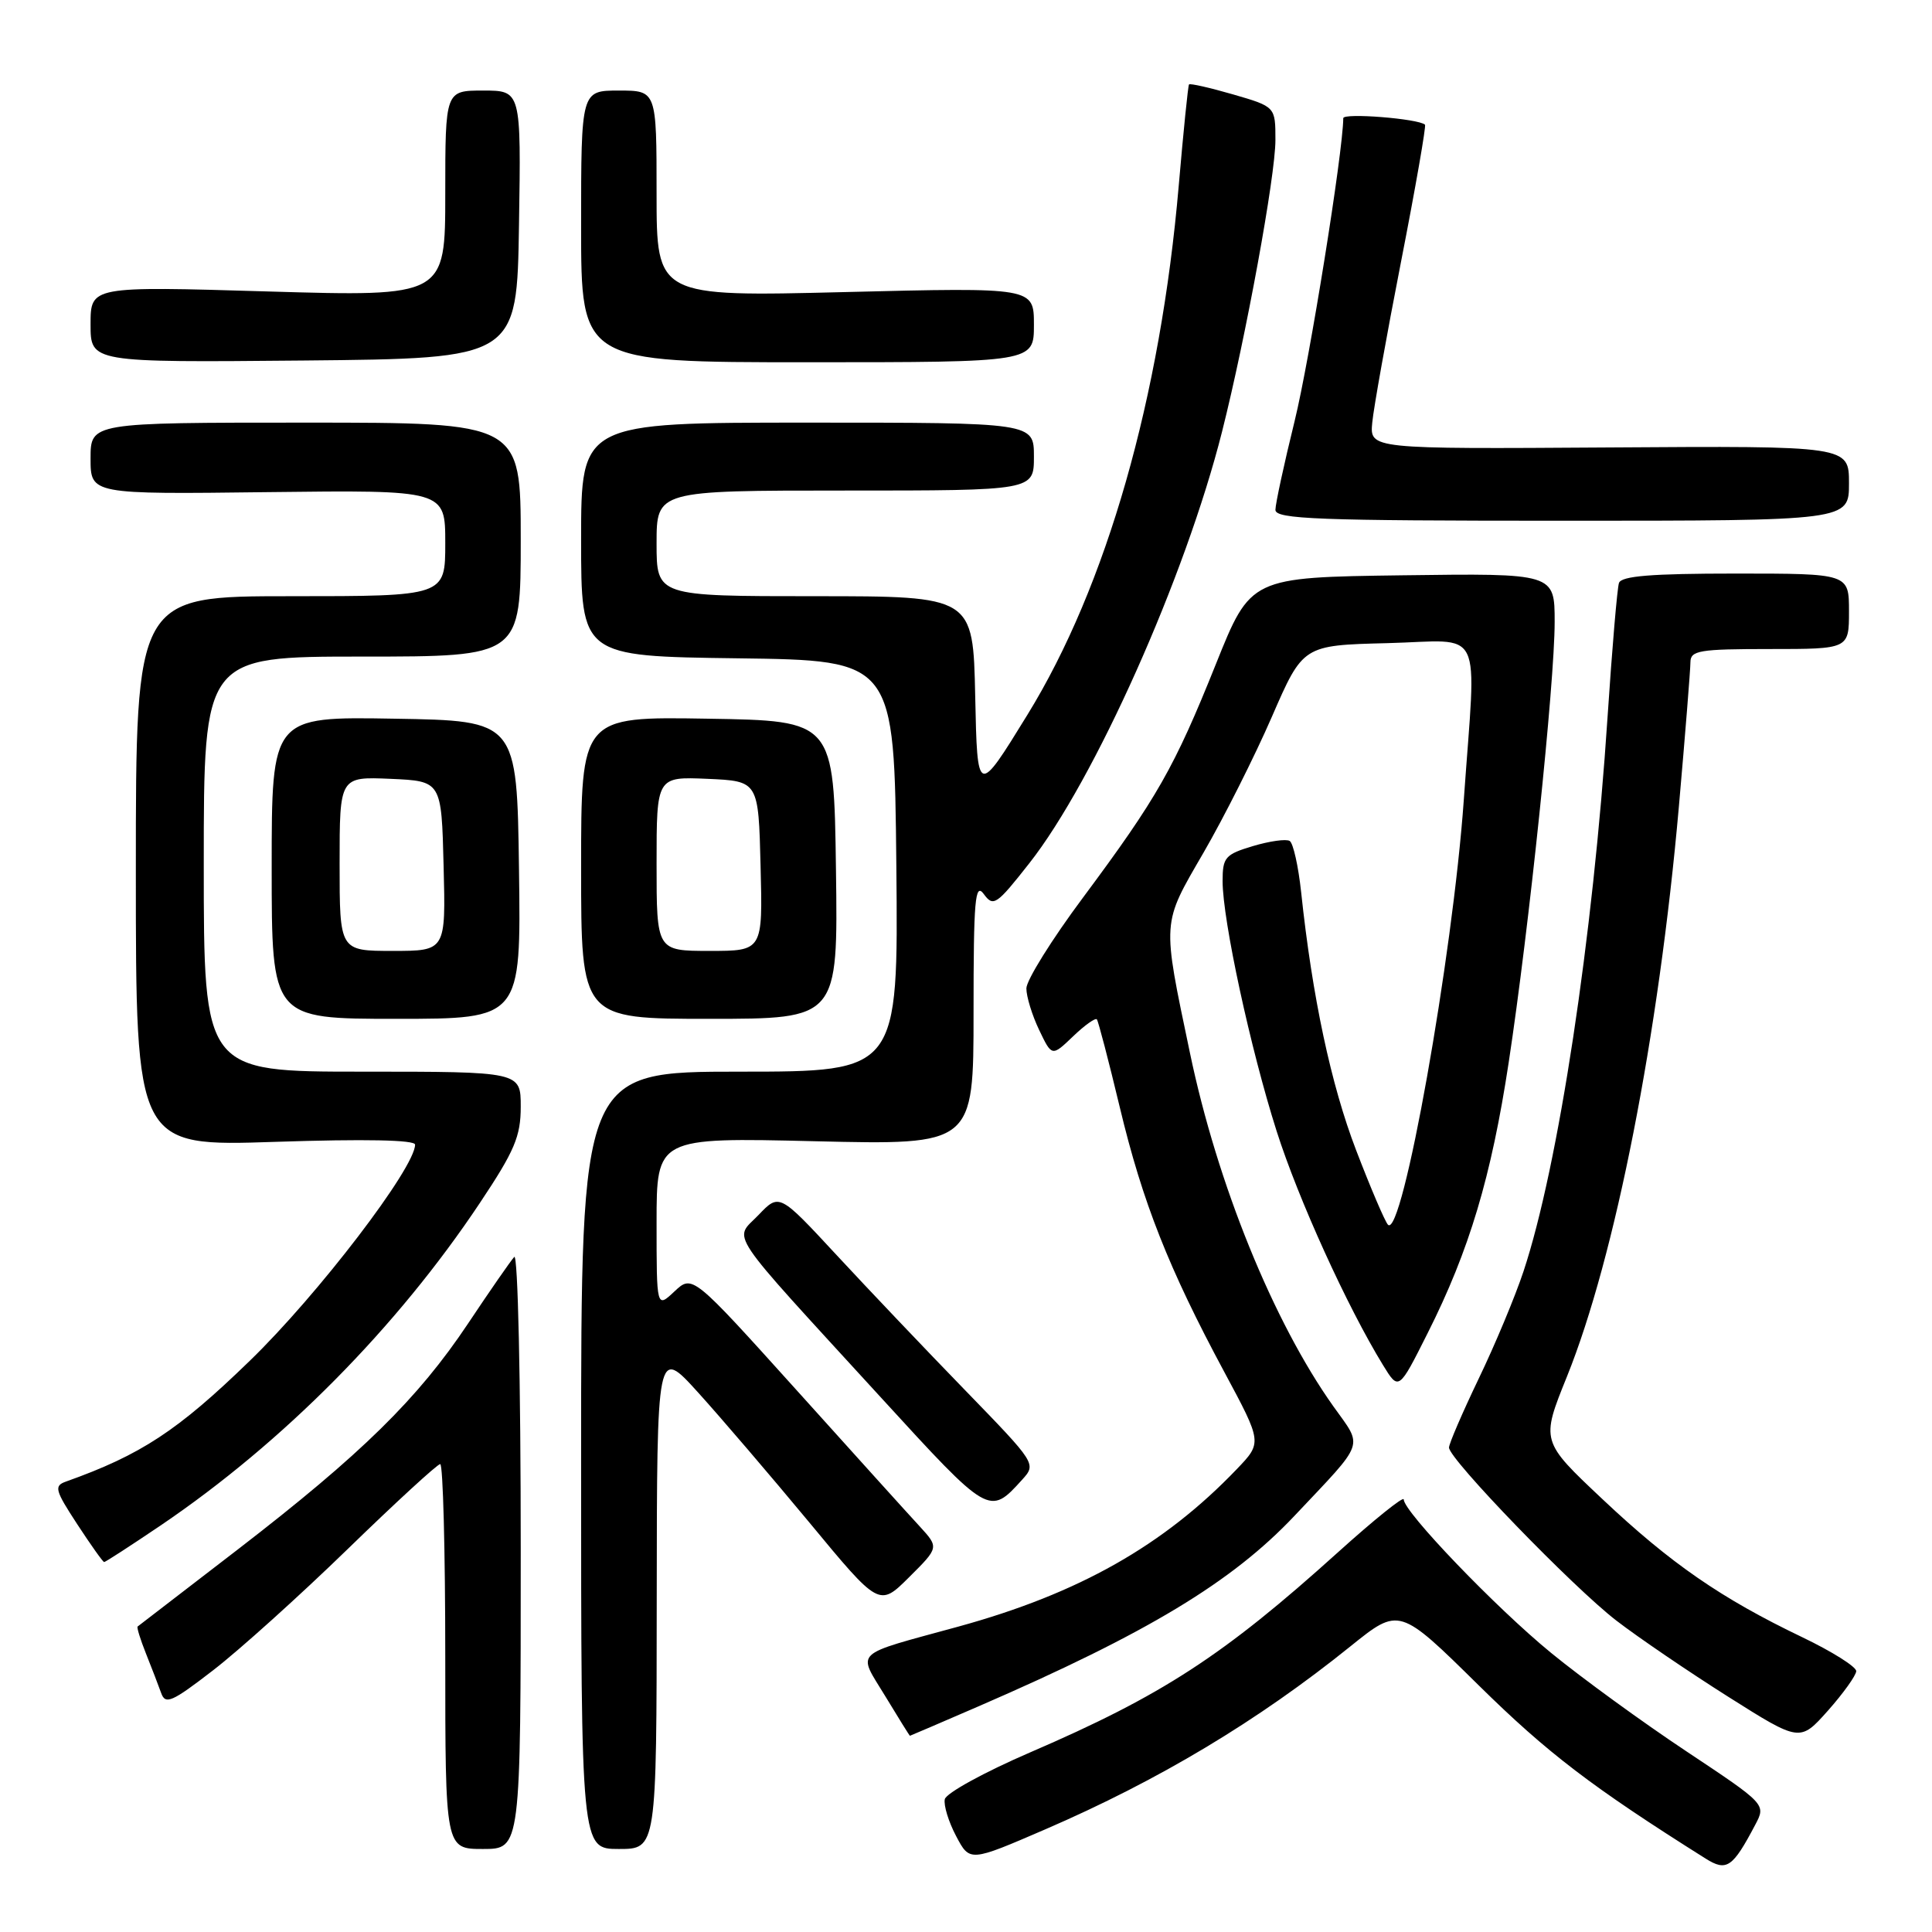 <?xml version="1.0" encoding="UTF-8" standalone="no"?>
<!DOCTYPE svg PUBLIC "-//W3C//DTD SVG 1.1//EN" "http://www.w3.org/Graphics/SVG/1.1/DTD/svg11.dtd" >
<svg xmlns="http://www.w3.org/2000/svg" xmlns:xlink="http://www.w3.org/1999/xlink" version="1.1" viewBox="0 0 256 256">
 <g >
 <path fill="currentColor"
d=" M 232.58 241.79 C 234.01 239.08 234.01 239.08 223.44 232.05 C 217.63 228.19 209.56 222.32 205.52 219.01 C 198.24 213.06 186.00 200.32 186.00 198.68 C 186.00 198.21 182.06 201.38 177.25 205.72 C 162.11 219.38 153.99 224.66 136.50 232.20 C 130.45 234.81 125.36 237.60 125.19 238.41 C 125.02 239.21 125.69 241.40 126.69 243.29 C 128.50 246.72 128.50 246.72 138.50 242.40 C 153.54 235.90 166.68 228.03 178.95 218.14 C 185.41 212.94 185.41 212.94 195.95 223.33 C 205.06 232.30 210.91 236.77 226.00 246.27 C 228.79 248.02 229.58 247.48 232.58 241.79 Z  M 69.00 205.30 C 69.00 182.94 68.62 166.02 68.14 166.55 C 67.66 167.07 64.91 171.04 62.03 175.36 C 55.37 185.34 47.92 192.66 31.55 205.28 C 24.37 210.81 18.38 215.42 18.24 215.52 C 18.09 215.61 18.59 217.22 19.34 219.10 C 20.09 220.97 20.99 223.32 21.35 224.32 C 21.91 225.92 22.76 225.55 28.24 221.32 C 31.68 218.67 39.71 211.44 46.08 205.25 C 52.45 199.06 57.96 194.00 58.33 194.00 C 58.70 194.00 59.00 205.47 59.00 219.50 C 59.00 245.00 59.00 245.00 64.00 245.00 C 69.00 245.00 69.00 245.00 69.00 205.30 Z  M 87.02 211.75 C 87.05 178.50 87.05 178.50 92.49 184.50 C 95.48 187.80 102.11 195.55 107.22 201.71 C 116.50 212.93 116.50 212.93 120.46 208.99 C 124.42 205.05 124.42 205.05 121.88 202.27 C 120.47 200.75 113.12 192.61 105.54 184.19 C 91.75 168.89 91.75 168.89 89.37 171.12 C 87.00 173.35 87.00 173.35 87.00 162.03 C 87.00 150.72 87.00 150.72 108.00 151.22 C 129.00 151.72 129.00 151.72 129.00 134.17 C 129.00 119.15 129.20 116.89 130.36 118.47 C 131.62 120.20 132.04 119.92 136.37 114.41 C 145.00 103.46 157.07 76.44 161.93 57.19 C 165.09 44.66 169.00 23.32 169.00 18.56 C 169.00 14.14 169.00 14.14 163.39 12.51 C 160.31 11.62 157.68 11.02 157.55 11.19 C 157.42 11.36 156.81 17.39 156.19 24.59 C 153.77 52.69 146.62 77.69 136.14 94.71 C 129.50 105.50 129.50 105.50 129.22 92.25 C 128.94 79.00 128.94 79.00 107.97 79.00 C 87.00 79.00 87.00 79.00 87.00 72.00 C 87.00 65.00 87.00 65.00 112.00 65.00 C 137.00 65.00 137.00 65.00 137.00 60.50 C 137.00 56.00 137.00 56.00 107.00 56.00 C 77.00 56.00 77.00 56.00 77.00 71.48 C 77.00 86.96 77.00 86.96 97.75 87.23 C 118.50 87.50 118.50 87.50 118.77 114.75 C 119.03 142.00 119.03 142.00 98.02 142.00 C 77.00 142.00 77.00 142.00 77.00 193.50 C 77.00 245.00 77.00 245.00 82.00 245.00 C 87.00 245.00 87.00 245.00 87.02 211.75 Z  M 245.96 221.44 C 245.98 220.86 242.77 218.84 238.81 216.94 C 228.06 211.79 221.39 207.18 212.34 198.65 C 204.17 190.96 204.17 190.96 207.63 182.40 C 214.03 166.52 219.79 137.16 222.46 106.88 C 223.30 97.32 223.99 88.71 223.99 87.75 C 224.00 86.19 225.17 86.00 234.50 86.00 C 245.00 86.00 245.00 86.00 245.00 81.00 C 245.00 76.00 245.00 76.00 229.97 76.00 C 218.83 76.00 214.83 76.32 214.52 77.25 C 214.29 77.94 213.61 85.92 213.01 95.00 C 211.08 124.28 206.49 154.55 201.87 168.47 C 200.77 171.79 198.10 178.19 195.93 182.69 C 193.77 187.20 192.00 191.30 192.00 191.81 C 192.00 193.33 208.42 210.31 214.18 214.74 C 217.10 216.99 223.78 221.53 229.00 224.83 C 238.50 230.83 238.50 230.83 242.21 226.67 C 244.25 224.37 245.93 222.02 245.96 221.44 Z  M 129.68 226.09 C 152.05 216.39 163.25 209.63 171.54 200.84 C 181.03 190.78 180.63 191.89 176.68 186.35 C 168.73 175.17 161.29 156.87 157.67 139.50 C 153.96 121.78 153.91 122.58 159.48 112.97 C 162.18 108.31 166.25 100.22 168.52 95.00 C 172.65 85.50 172.65 85.50 183.83 85.22 C 196.83 84.89 195.62 82.41 193.96 106.00 C 192.49 126.78 185.80 164.26 183.91 162.28 C 183.51 161.85 181.61 157.41 179.69 152.40 C 176.37 143.76 173.88 132.09 172.41 118.23 C 172.04 114.78 171.36 111.72 170.89 111.43 C 170.42 111.14 168.23 111.45 166.02 112.11 C 162.34 113.21 162.00 113.61 162.00 116.75 C 162.00 121.91 165.70 139.02 169.16 149.88 C 172.03 158.89 178.51 173.15 183.26 180.89 C 185.34 184.28 185.34 184.28 189.17 176.65 C 194.69 165.69 197.61 155.92 199.91 140.78 C 202.60 123.09 206.00 90.47 206.00 82.42 C 206.00 75.96 206.00 75.96 185.86 76.23 C 165.72 76.50 165.72 76.50 161.11 88.00 C 155.60 101.74 153.33 105.72 143.50 118.94 C 139.37 124.48 136.00 129.89 136.00 130.97 C 136.00 132.05 136.76 134.53 137.69 136.47 C 139.38 140.01 139.38 140.01 142.18 137.33 C 143.72 135.85 145.14 134.84 145.34 135.07 C 145.53 135.31 146.90 140.55 148.38 146.73 C 151.39 159.31 154.87 168.11 162.24 181.82 C 167.25 191.15 167.25 191.15 163.88 194.67 C 154.20 204.78 142.94 211.15 127.00 215.53 C 112.77 219.43 113.60 218.65 117.30 224.75 C 119.05 227.64 120.52 230.00 120.57 230.00 C 120.62 230.00 124.71 228.24 129.68 226.09 Z  M 21.30 202.12 C 37.54 191.11 52.59 175.90 63.59 159.39 C 68.19 152.49 69.00 150.58 69.00 146.64 C 69.00 142.00 69.00 142.00 48.00 142.00 C 27.00 142.00 27.00 142.00 27.00 114.50 C 27.00 87.00 27.00 87.00 48.00 87.00 C 69.00 87.00 69.00 87.00 69.00 71.50 C 69.00 56.00 69.00 56.00 40.50 56.00 C 12.00 56.00 12.00 56.00 12.00 60.75 C 12.00 65.50 12.00 65.50 35.50 65.21 C 59.00 64.93 59.00 64.93 59.00 71.96 C 59.00 79.00 59.00 79.00 38.50 79.00 C 18.00 79.00 18.00 79.00 18.00 115.46 C 18.00 151.92 18.00 151.92 36.50 151.30 C 48.35 150.91 55.00 151.04 55.00 151.67 C 55.00 154.73 42.14 171.56 33.09 180.32 C 23.55 189.58 18.67 192.78 8.73 196.32 C 7.13 196.89 7.29 197.46 10.23 201.96 C 12.03 204.71 13.63 206.97 13.80 206.98 C 13.96 206.99 17.33 204.80 21.30 202.12 Z  M 135.43 196.08 C 137.34 193.97 137.32 193.94 127.90 184.23 C 122.70 178.88 115.03 170.81 110.86 166.31 C 103.26 158.11 103.26 158.11 100.50 161.00 C 97.22 164.42 95.82 162.33 116.74 185.19 C 131.08 200.86 131.09 200.87 135.43 196.08 Z  M 68.77 115.25 C 68.50 95.50 68.50 95.50 52.25 95.23 C 36.00 94.95 36.00 94.95 36.00 114.98 C 36.00 135.00 36.00 135.00 52.52 135.00 C 69.04 135.00 69.04 135.00 68.77 115.25 Z  M 110.77 115.25 C 110.50 95.50 110.50 95.50 93.75 95.23 C 77.00 94.95 77.00 94.95 77.00 114.98 C 77.00 135.00 77.00 135.00 94.02 135.00 C 111.04 135.00 111.04 135.00 110.77 115.25 Z  M 245.00 64.04 C 245.00 59.08 245.00 59.08 213.25 59.29 C 181.50 59.50 181.50 59.50 181.83 56.00 C 182.01 54.08 183.73 44.47 185.65 34.65 C 187.57 24.84 188.99 16.67 188.82 16.52 C 187.94 15.72 178.00 14.93 177.99 15.66 C 177.96 20.13 173.53 47.73 171.54 55.81 C 170.14 61.49 169.00 66.77 169.00 67.56 C 169.00 68.79 174.64 69.00 207.00 69.00 C 245.00 69.00 245.00 69.00 245.00 64.04 Z  M 68.77 29.75 C 69.05 12.00 69.05 12.00 64.02 12.00 C 59.00 12.00 59.00 12.00 59.00 25.66 C 59.00 39.31 59.00 39.31 35.50 38.62 C 12.00 37.92 12.00 37.92 12.00 42.98 C 12.00 48.03 12.00 48.03 40.25 47.77 C 68.50 47.50 68.50 47.50 68.77 29.75 Z  M 137.00 43.04 C 137.00 38.08 137.00 38.08 112.00 38.70 C 87.00 39.32 87.00 39.32 87.00 25.66 C 87.00 12.00 87.00 12.00 82.00 12.00 C 77.00 12.00 77.00 12.00 77.00 30.00 C 77.00 48.00 77.00 48.00 107.00 48.00 C 137.00 48.00 137.00 48.00 137.00 43.04 Z  M 45.00 114.45 C 45.00 102.91 45.00 102.91 51.75 103.20 C 58.50 103.50 58.50 103.50 58.78 114.75 C 59.07 126.00 59.07 126.00 52.03 126.00 C 45.00 126.00 45.00 126.00 45.00 114.45 Z  M 87.00 114.45 C 87.00 102.91 87.00 102.91 93.75 103.20 C 100.50 103.50 100.50 103.50 100.78 114.75 C 101.07 126.00 101.07 126.00 94.03 126.00 C 87.00 126.00 87.00 126.00 87.00 114.45 Z "/>
</g>
</svg>